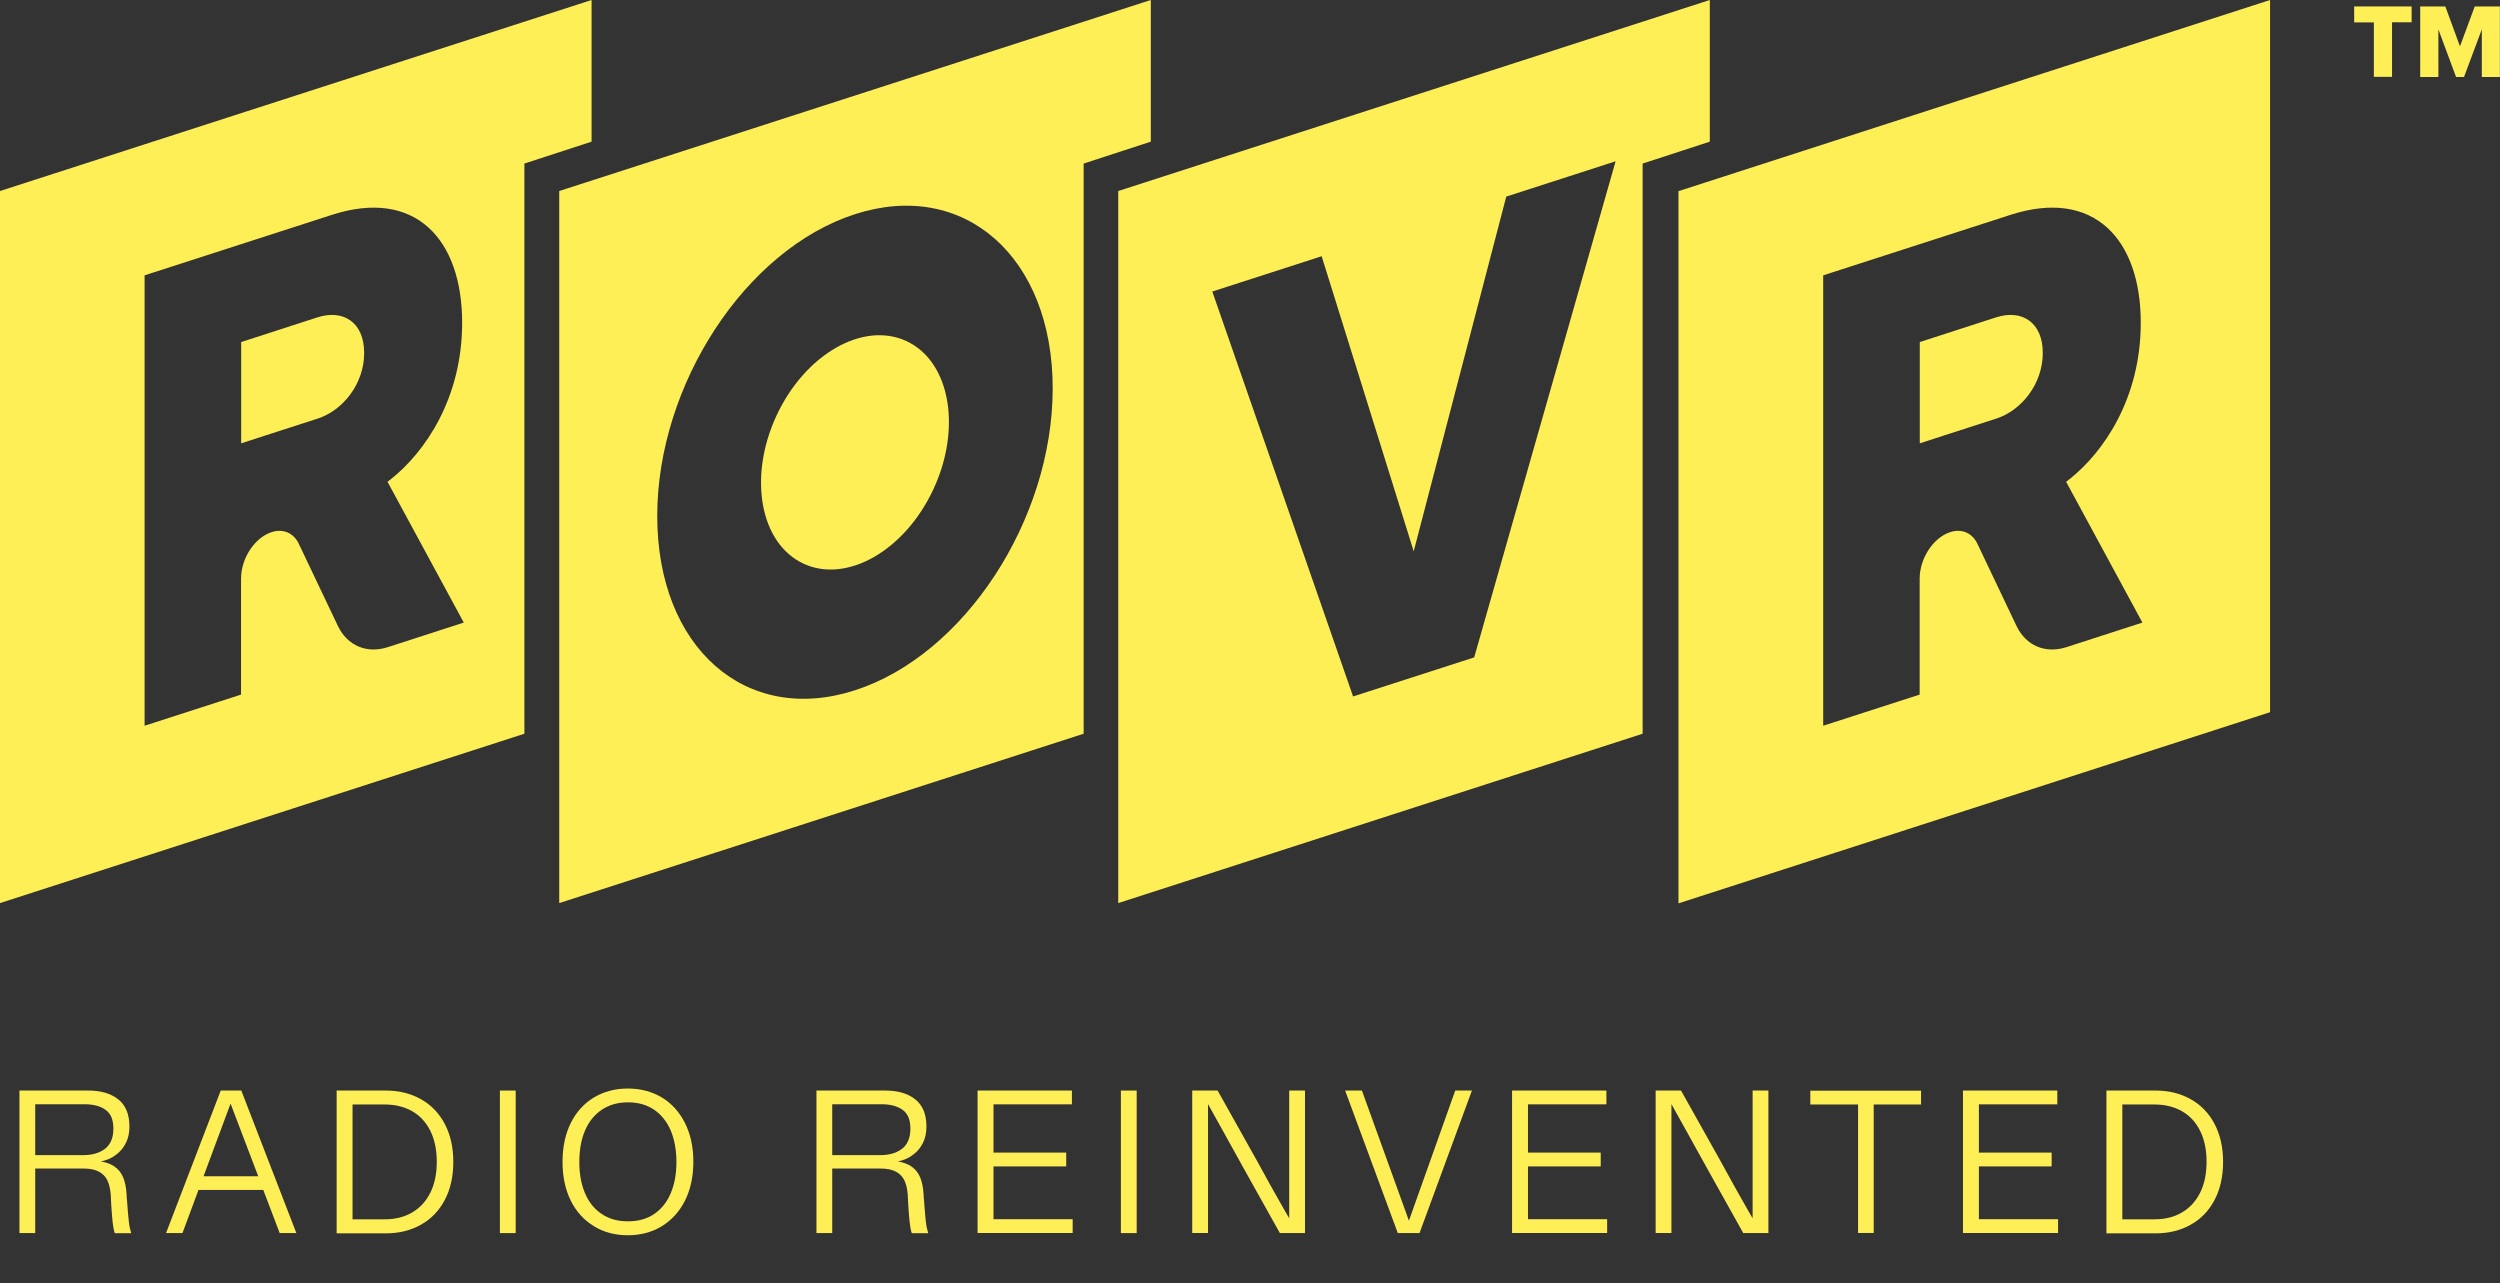 <svg width="189" height="97" viewBox="0 0 189 97" fill="none" xmlns="http://www.w3.org/2000/svg">
<rect x="0" y="0" width="189" height="97" fill="#333333" stroke="none"/>
<path d="M1.47 82.446H6.673C7.627 82.446 8.381 82.666 8.945 83.116C9.508 83.566 9.785 84.246 9.785 85.174C9.785 85.633 9.699 86.045 9.517 86.408C9.336 86.772 9.088 87.069 8.773 87.298C8.458 87.547 8.076 87.71 7.637 87.806C8.057 87.882 8.401 88.007 8.677 88.207C8.954 88.399 9.164 88.667 9.307 89.002C9.451 89.337 9.537 89.758 9.565 90.255L9.584 90.581C9.594 90.696 9.603 90.801 9.613 90.887C9.651 91.481 9.699 91.959 9.737 92.323C9.775 92.686 9.842 92.983 9.918 93.232H8.677C8.601 93.002 8.553 92.725 8.515 92.399C8.477 92.074 8.448 91.634 8.41 91.088C8.401 90.925 8.391 90.791 8.391 90.705C8.391 90.61 8.381 90.495 8.372 90.332C8.343 89.901 8.257 89.538 8.124 89.251C7.99 88.964 7.78 88.743 7.484 88.581C7.188 88.418 6.797 88.341 6.3 88.341H2.663V93.222H1.47V82.446ZM2.663 87.327H6.3C6.988 87.327 7.532 87.164 7.952 86.839C8.362 86.514 8.572 86.006 8.572 85.327C8.572 84.647 8.381 84.198 7.99 83.91C7.599 83.623 7.064 83.48 6.377 83.48H2.663V87.327Z" fill="#FFEF57"/>
<path d="M16.677 82.446H18.243L22.405 93.222H21.145L19.904 89.959H15.007L13.794 93.222H12.553L16.687 82.446H16.677ZM19.522 88.925L17.431 83.432L15.388 88.925H19.522Z" fill="#FFEF57"/>
<path d="M25.45 82.446H29.182C30.165 82.446 31.044 82.666 31.817 83.097C32.59 83.528 33.191 84.15 33.621 84.963C34.051 85.777 34.27 86.734 34.27 87.844C34.27 88.954 34.051 89.911 33.621 90.725C33.191 91.538 32.59 92.16 31.817 92.591C31.044 93.021 30.165 93.241 29.182 93.241H25.45V82.465V82.446ZM31.158 91.662C31.75 91.318 32.208 90.82 32.533 90.169C32.857 89.519 33.02 88.743 33.02 87.834C33.02 86.925 32.857 86.14 32.533 85.49C32.208 84.839 31.75 84.341 31.158 84.006C30.566 83.671 29.879 83.499 29.096 83.499H26.652V92.179H29.096C29.889 92.179 30.576 92.007 31.158 91.662Z" fill="#FFEF57"/>
<path d="M37.792 82.446H38.986V93.222H37.792V82.446Z" fill="#FFEF57"/>
<path d="M44.895 92.696C44.141 92.236 43.558 91.595 43.148 90.763C42.737 89.93 42.527 88.954 42.527 87.834C42.527 86.714 42.737 85.738 43.148 84.906C43.558 84.073 44.15 83.422 44.895 82.972C45.649 82.523 46.508 82.293 47.463 82.293C48.417 82.293 49.295 82.523 50.04 82.972C50.785 83.422 51.367 84.073 51.787 84.906C52.207 85.738 52.417 86.724 52.417 87.834C52.417 88.944 52.207 89.93 51.787 90.763C51.367 91.595 50.785 92.236 50.04 92.696C49.295 93.155 48.436 93.385 47.463 93.385C46.489 93.385 45.639 93.155 44.895 92.696ZM49.458 91.777C50.002 91.404 50.422 90.887 50.708 90.207C50.995 89.528 51.138 88.743 51.138 87.853C51.138 86.963 50.995 86.15 50.708 85.47C50.422 84.8 50.002 84.274 49.458 83.901C48.914 83.528 48.255 83.336 47.482 83.336C46.709 83.336 46.04 83.528 45.487 83.901C44.933 84.274 44.513 84.8 44.227 85.47C43.94 86.14 43.797 86.934 43.797 87.853C43.797 88.772 43.94 89.528 44.227 90.207C44.513 90.887 44.933 91.404 45.487 91.777C46.04 92.15 46.699 92.332 47.472 92.332C48.245 92.332 48.914 92.15 49.458 91.777Z" fill="#FFEF57"/>
<path d="M61.724 82.446H66.927C67.881 82.446 68.635 82.666 69.199 83.116C69.762 83.566 70.039 84.246 70.039 85.174C70.039 85.633 69.953 86.045 69.771 86.408C69.59 86.772 69.342 87.069 69.027 87.298C68.712 87.547 68.33 87.71 67.891 87.806C68.311 87.882 68.654 88.007 68.931 88.207C69.208 88.399 69.418 88.667 69.561 89.002C69.704 89.337 69.79 89.758 69.819 90.255L69.838 90.581C69.848 90.696 69.857 90.801 69.867 90.887C69.905 91.481 69.953 91.959 69.991 92.323C70.029 92.686 70.096 92.983 70.172 93.232H68.931C68.855 93.002 68.807 92.725 68.769 92.399C68.731 92.074 68.702 91.634 68.664 91.088C68.654 90.925 68.645 90.791 68.645 90.705C68.645 90.61 68.635 90.495 68.626 90.332C68.597 89.901 68.511 89.538 68.378 89.251C68.244 88.964 68.034 88.743 67.738 88.581C67.442 88.418 67.051 88.341 66.554 88.341H62.917V93.222H61.724V82.446ZM62.917 87.327H66.554C67.242 87.327 67.786 87.164 68.206 86.839C68.616 86.514 68.826 86.006 68.826 85.327C68.826 84.647 68.635 84.198 68.244 83.91C67.853 83.623 67.318 83.48 66.631 83.48H62.917V87.327Z" fill="#FFEF57"/>
<path d="M73.914 82.446H81.036V83.489H75.108V87.135H80.606V88.179H75.108V92.169H81.093V93.213H73.905V82.436L73.914 82.446Z" fill="#FFEF57"/>
<path d="M84.739 82.446H85.933V93.222H84.739V82.446Z" fill="#FFEF57"/>
<path d="M90.114 82.446H92.052L95.001 87.71C95.46 88.552 95.822 89.203 96.07 89.652C96.319 90.102 96.681 90.734 97.14 91.547C97.254 91.729 97.359 91.921 97.464 92.102V82.446H98.657V93.222H96.758L93.951 88.198C93.302 87.03 92.825 86.159 92.51 85.595C92.233 85.107 91.842 84.398 91.326 83.47V93.213H90.133V82.436L90.114 82.446Z" fill="#FFEF57"/>
<path d="M101.693 82.446H102.962L106.514 92.284L110.017 82.446H111.277L107.315 93.222H105.674L101.693 82.446Z" fill="#FFEF57"/>
<path d="M114.322 82.446H121.443V83.489H115.515V87.135H121.014V88.179H115.515V92.169H121.501V93.213H114.312V82.436L114.322 82.446Z" fill="#FFEF57"/>
<path d="M125.147 82.446H127.085L130.035 87.71C130.493 88.552 130.856 89.203 131.104 89.652C131.352 90.102 131.715 90.734 132.173 91.547C132.288 91.729 132.393 91.921 132.498 92.102V82.446H133.691V93.222H131.791L128.985 88.198C128.336 87.03 127.859 86.159 127.543 85.595C127.267 85.107 126.875 84.398 126.36 83.47V93.213H125.167V82.436L125.147 82.446Z" fill="#FFEF57"/>
<path d="M140.469 83.499H136.86V82.456H145.232V83.499H141.652V93.212H140.469V83.499Z" fill="#FFEF57"/>
<path d="M148.411 82.446H155.532V83.489H149.604V87.135H155.103V88.179H149.604V92.169H155.589V93.213H148.401V82.436L148.411 82.446Z" fill="#FFEF57"/>
<path d="M159.246 82.446H162.978C163.961 82.446 164.84 82.666 165.613 83.097C166.386 83.528 166.987 84.15 167.417 84.963C167.846 85.777 168.066 86.734 168.066 87.844C168.066 88.954 167.846 89.911 167.417 90.725C166.987 91.538 166.386 92.16 165.613 92.591C164.84 93.021 163.961 93.241 162.978 93.241H159.246V82.465V82.446ZM164.954 91.662C165.546 91.318 166.004 90.82 166.329 90.169C166.653 89.519 166.816 88.743 166.816 87.834C166.816 86.925 166.653 86.14 166.329 85.49C166.004 84.839 165.546 84.341 164.954 84.006C164.362 83.671 163.675 83.499 162.892 83.499H160.448V92.179H162.892C163.684 92.179 164.372 92.007 164.954 91.662Z" fill="#FFEF57"/>
<path d="M179.464 5.819V1.694H177.975V0.488H182.318V1.685H180.838V5.809H179.464V5.819Z" fill="#FFEF57"/>
<path d="M187.626 5.819V2.22L186.28 5.819H185.678L184.342 2.22V5.819H182.967V0.488H184.867L185.974 3.503L187.091 0.488H188.991V5.819H187.616H187.626Z" fill="#FFEF57"/>
<path d="M124.183 12.365L129.261 10.709V0L84.539 14.441V68.273L124.183 55.469V12.365ZM102.294 52.655L91.65 22.04L99.917 19.37L106.876 41.678L113.873 14.862L122.14 12.192L111.449 49.698L102.284 52.655H102.294Z" fill="#FFEF57"/>
<path d="M23.999 23.992L18.233 25.859V33.515L20.123 32.902L24.008 31.648C25.917 31.036 27.531 29.026 27.531 26.682C27.531 24.337 25.917 23.37 24.008 23.992H23.999Z" fill="#FFEF57"/>
<path d="M0 14.441V68.273L39.644 55.469V12.365L44.723 10.709V0L0 14.441ZM29.325 48.923C27.721 49.439 26.261 48.817 25.545 47.324L22.586 41.104C22.194 40.281 21.392 39.946 20.524 40.233C19.254 40.644 18.223 42.214 18.223 43.745V52.511L10.93 54.866V20.815L25.096 16.241C31.378 14.212 34.938 18.069 34.938 24.394C34.938 30.127 32.122 34.185 29.554 36.223C29.468 36.29 29.382 36.357 29.297 36.424L35.062 47.066L29.325 48.923Z" fill="#FFEF57"/>
<path d="M150.902 23.992L145.136 25.859V33.515L147.026 32.902L150.912 31.648C152.821 31.036 154.434 29.026 154.434 26.682C154.434 24.337 152.821 23.37 150.912 23.992H150.902Z" fill="#FFEF57"/>
<path d="M126.894 14.451V68.293L171.617 53.842V0L126.894 14.451ZM156.229 48.923C154.625 49.439 153.164 48.817 152.449 47.324L149.489 41.104C149.098 40.281 148.296 39.946 147.427 40.233C146.158 40.644 145.127 42.214 145.127 43.745V52.511L137.834 54.866V20.815L152 16.241C158.281 14.212 161.842 18.069 161.842 24.394C161.842 30.127 159.026 34.185 156.458 36.223C156.372 36.29 156.286 36.357 156.2 36.424L161.966 47.066L156.229 48.923Z" fill="#FFEF57"/>
<path d="M70.577 36.962C72.726 32.316 71.809 27.313 68.528 25.788C65.247 24.262 60.845 26.792 58.695 31.438C56.546 36.084 57.464 41.088 60.745 42.613C64.025 44.139 68.428 41.609 70.577 36.962Z" fill="#FFEF57"/>
<path d="M42.279 14.441V68.273L81.923 55.469V12.365L87.001 10.709V0L42.279 14.441ZM64.635 52.186C56.378 54.856 49.687 48.961 49.687 39.017C49.687 29.074 56.378 18.853 64.635 16.193C72.893 13.523 79.584 19.418 79.584 29.361C79.584 39.305 72.893 49.526 64.635 52.186Z" fill="#FFEF57"/>
</svg>

